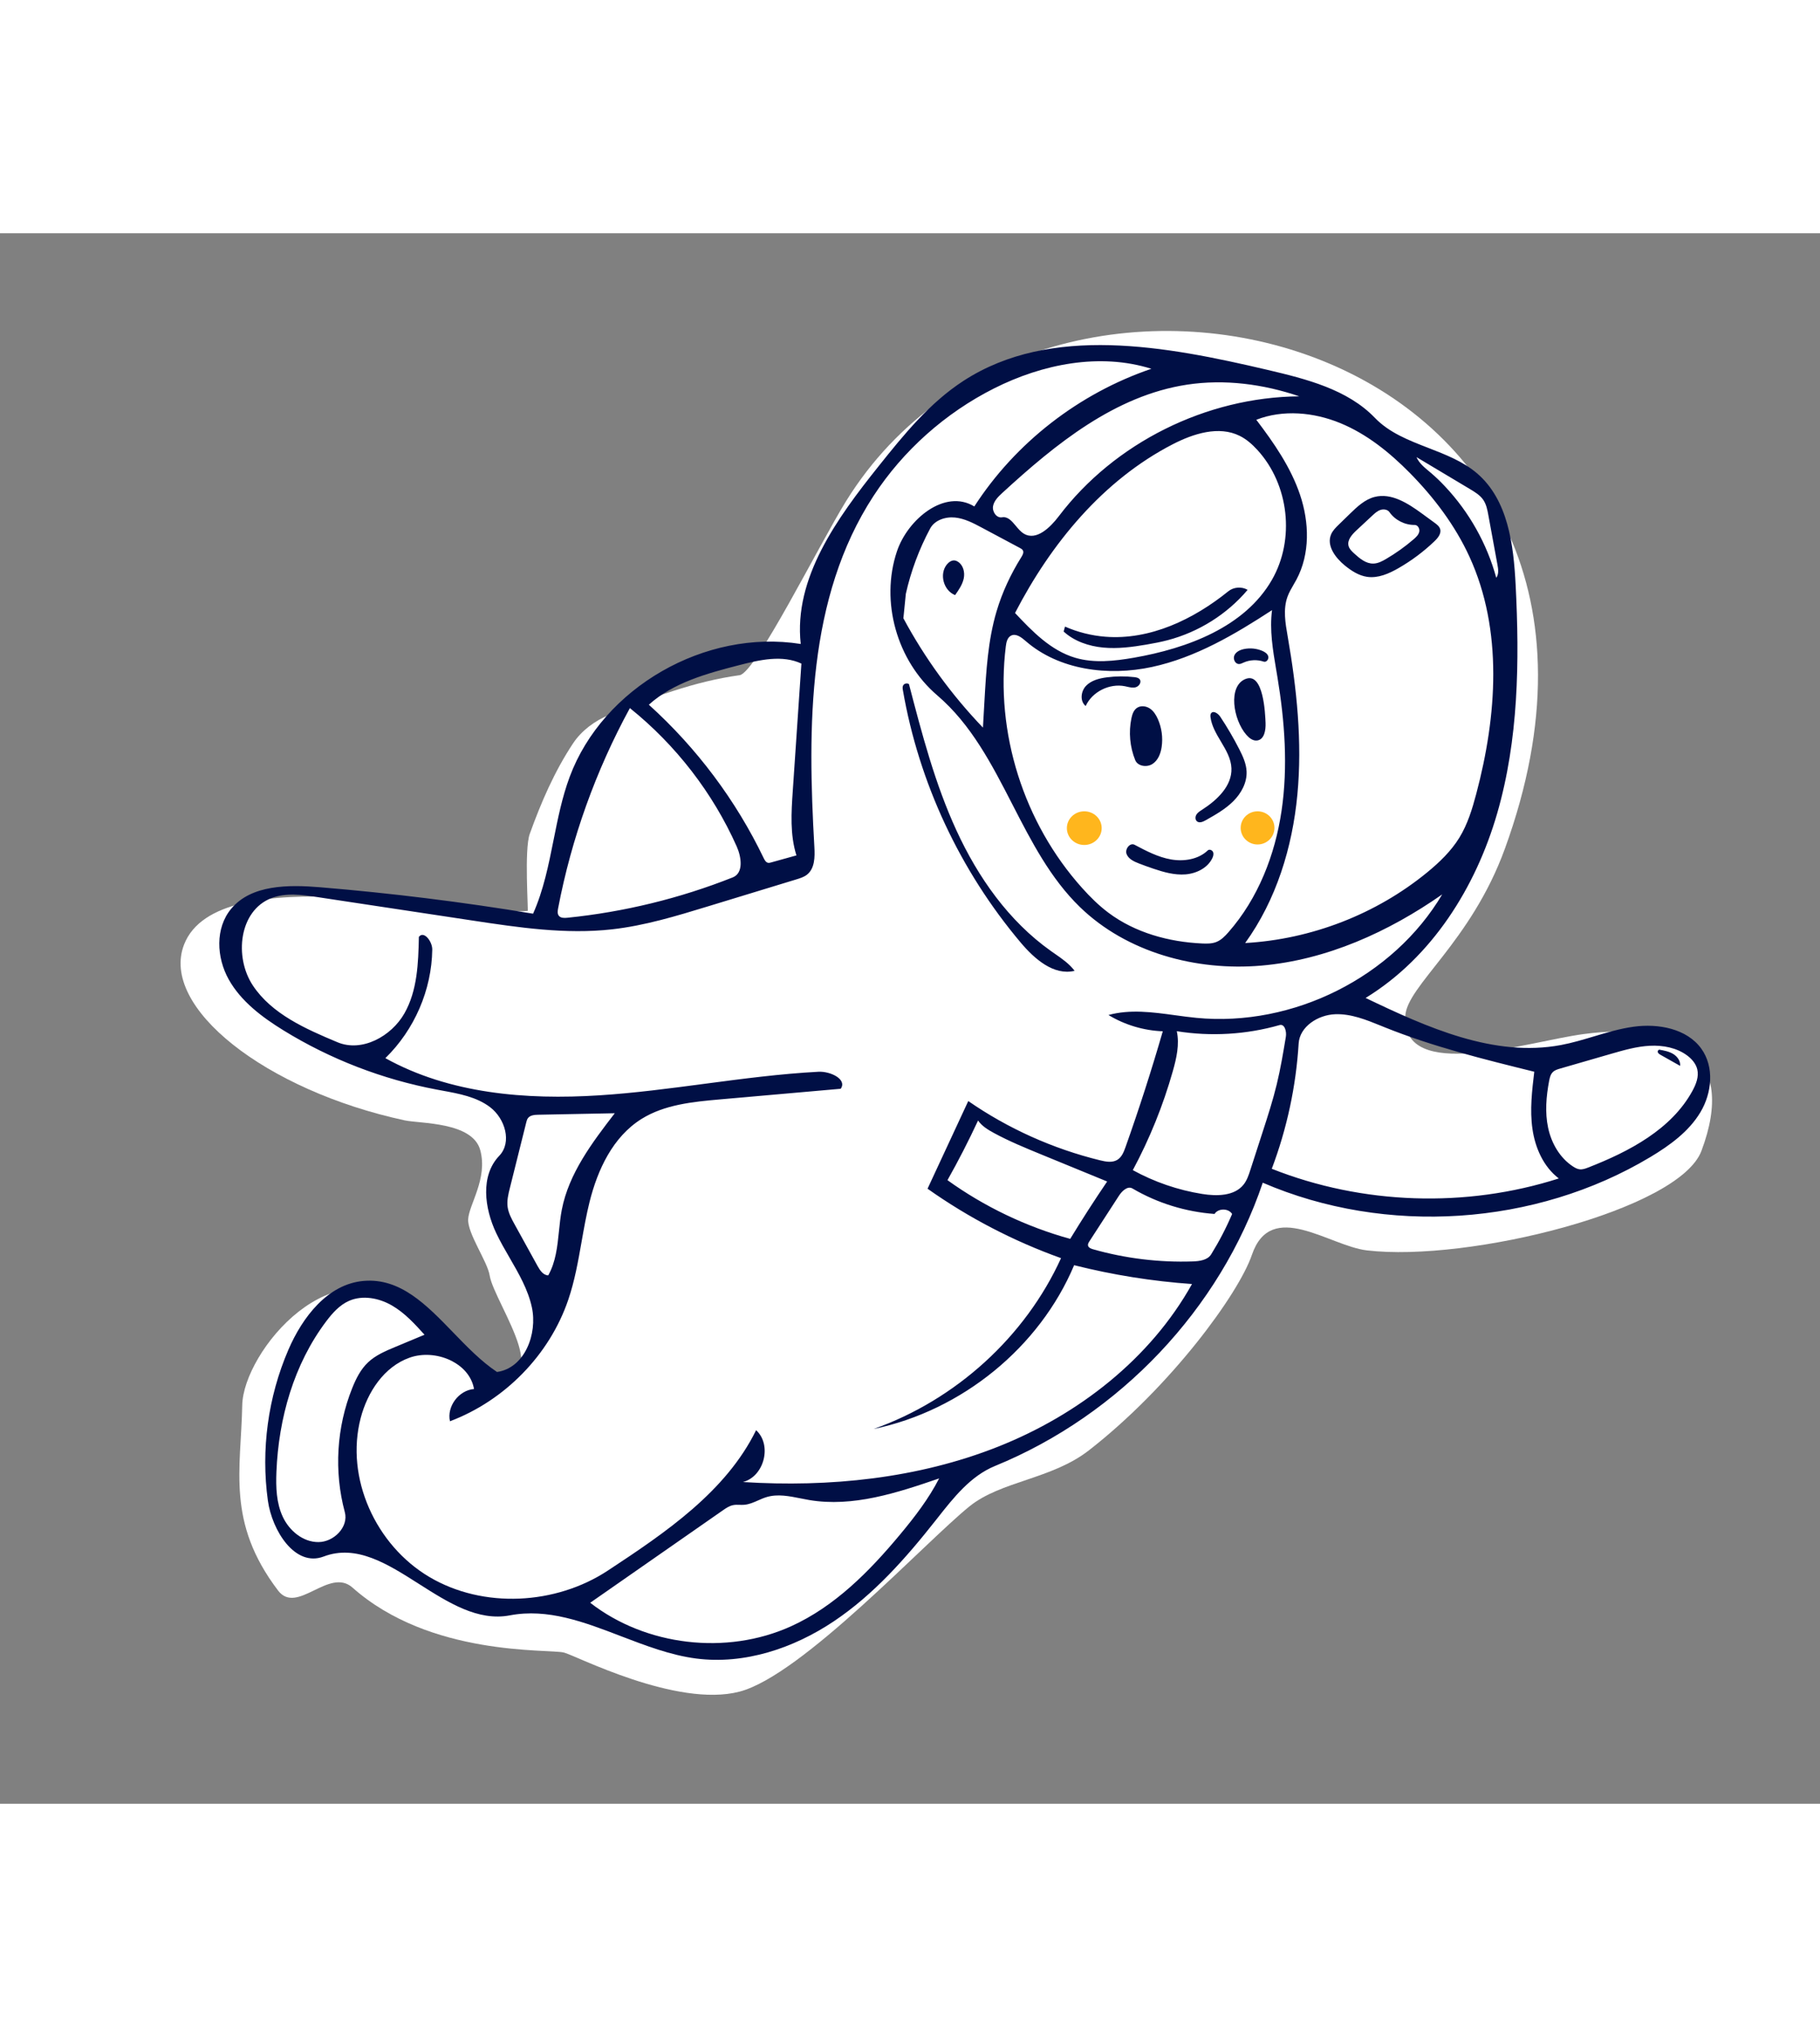<svg width="101" height="113" viewBox="0 0 131 113" fill="none" xmlns="http://www.w3.org/2000/svg">
<rect x="0" y="0" width="131" height="113" fill="#808080" stroke="none"/>
<path fill-rule="evenodd" clip-rule="evenodd" d="M20.014 97.656C16.282 92.749 17.347 88.948 17.436 84.324C17.51 80.463 24.126 72.492 29.548 77.584C31.143 79.081 31.157 80.888 34.009 81.825C40.914 84.094 35.569 77.04 35.245 74.988C35.088 73.987 33.641 71.962 33.698 70.941C33.758 69.87 35.122 68.015 34.568 65.972C34.013 63.929 30.251 64.07 29.124 63.827C19.109 61.668 11.488 55.682 13.252 51.172C15.709 44.889 33.195 49.195 37.98 48.76C38.042 48.754 37.723 44.353 38.13 43.219C38.945 40.952 39.916 38.704 41.257 36.69C41.857 35.789 42.81 35.08 43.823 34.666C46.856 33.427 49.983 32.245 53.236 31.798C54.386 31.641 58.974 22.378 60.9 19.273C75.68 -4.547 121.616 7.771 108.314 44.295C105.869 51.008 101.264 54.143 101.15 56.32C100.897 61.154 109.94 58.164 113.966 57.622C120.845 56.694 125.038 59.193 122.466 66.025C120.864 70.281 105.708 74.045 98.387 73.183C95.67 72.863 91.493 69.451 90.109 73.507C89.154 76.302 84.287 82.974 78.372 87.574C75.702 89.651 72.052 89.773 69.788 91.596C66.6 94.162 57.738 103.755 53.228 104.932C48.687 106.117 41.354 102.291 40.579 102.116C39.397 101.851 30.963 102.409 25.375 97.448C23.685 95.948 21.38 99.451 20.014 97.656Z" fill="white"/>
<path fill-rule="evenodd" clip-rule="evenodd" d="M38.281 77.272C38.701 79.201 37.763 81.653 35.773 81.932C34.634 81.172 33.62 80.124 32.618 79.088C30.692 77.098 28.811 75.154 26.176 75.38C23.587 75.603 21.768 77.989 20.756 80.337C19.29 83.737 18.775 87.527 19.281 91.186C19.579 93.336 21.232 95.995 23.295 95.211C25.651 94.315 27.886 95.737 30.159 97.184C32.263 98.522 34.4 99.882 36.696 99.444C39.429 98.922 42.051 99.927 44.704 100.945C46.477 101.624 48.263 102.309 50.107 102.549C53.576 102.999 57.114 101.812 60.005 99.879C62.896 97.945 65.221 95.308 67.361 92.592L67.473 92.45C68.641 90.966 69.864 89.413 71.621 88.694C80.611 85.017 87.828 77.384 90.891 68.314C99.762 72.139 110.52 71.428 118.788 66.469C120.19 65.628 121.562 64.633 122.394 63.241C123.226 61.85 123.404 59.981 122.453 58.665C121.412 57.227 119.365 56.846 117.585 57.091C116.609 57.225 115.665 57.507 114.721 57.79C113.942 58.023 113.163 58.256 112.365 58.406C107.534 59.316 102.714 57.139 98.294 55.021C103.071 52.096 106.222 47.061 107.762 41.747C109.302 36.433 109.376 30.819 109.093 25.301C108.943 22.397 108.546 19.186 106.314 17.274C105.315 16.419 104.058 15.931 102.805 15.444C101.395 14.897 99.99 14.351 98.965 13.285C96.993 11.235 94.032 10.488 91.238 9.832C83.927 8.116 75.638 6.55 69.362 10.612C66.918 12.194 65.058 14.487 63.251 16.748C60.251 20.503 57.113 24.808 57.635 29.552C50.762 28.461 43.401 32.69 41.008 39.104C40.461 40.571 40.153 42.112 39.846 43.651C39.483 45.463 39.122 47.273 38.37 48.958C33.285 48.116 28.165 47.481 23.026 47.055C20.748 46.866 18.088 46.868 16.64 48.604C15.479 49.996 15.58 52.106 16.46 53.684C17.34 55.261 18.855 56.398 20.407 57.355C23.776 59.429 27.54 60.882 31.447 61.616C31.572 61.64 31.699 61.663 31.826 61.686L31.826 61.686C33.048 61.91 34.303 62.139 35.277 62.88C36.353 63.699 36.868 65.404 35.936 66.377C34.56 67.814 34.869 70.151 35.716 71.939C36.006 72.55 36.348 73.141 36.69 73.731C37.348 74.868 38.004 76.002 38.281 77.272ZM85.798 75.604C82.803 80.973 77.633 85.007 71.85 87.303C66.067 89.598 59.701 90.242 53.475 89.851C55.012 89.448 55.587 87.184 54.423 86.12C52.251 90.545 47.908 93.486 43.751 96.222C39.996 98.694 34.781 98.974 30.908 96.684C27.035 94.394 24.84 89.549 25.96 85.251C26.447 83.382 27.637 81.555 29.486 80.901C31.335 80.247 33.791 81.254 34.119 83.156C33.017 83.251 32.147 84.419 32.388 85.478C36.345 83.983 39.553 80.692 40.899 76.746C41.364 75.385 41.613 73.969 41.863 72.551C42.031 71.6 42.199 70.648 42.432 69.711C43.012 67.379 44.111 65.014 46.175 63.726C47.832 62.692 49.872 62.492 51.827 62.32L60.514 61.555C60.993 60.866 59.757 60.285 58.909 60.331C56.168 60.477 53.447 60.837 50.726 61.196L50.726 61.196L50.726 61.196L50.726 61.196L50.726 61.196C48.203 61.53 45.679 61.864 43.139 62.027C37.862 62.367 32.34 61.908 27.737 59.352C29.834 57.307 31.073 54.441 31.113 51.541C31.121 50.955 30.506 50.156 30.15 50.627C30.109 52.513 30.045 54.486 29.108 56.133C28.17 57.78 26.056 58.948 24.288 58.207C21.992 57.246 19.563 56.177 18.201 54.125C16.839 52.072 17.208 48.742 19.529 47.84C20.57 47.435 21.74 47.597 22.847 47.764L34.019 49.452C37.344 49.955 40.717 50.459 44.059 50.083C46.406 49.819 48.678 49.127 50.933 48.439L57.328 46.488C57.589 46.408 57.857 46.325 58.073 46.16C58.649 45.718 58.658 44.882 58.617 44.166C58.122 35.499 58.1 26.222 62.869 18.909C65.002 15.637 68.033 12.934 71.556 11.161C75.028 9.413 79.157 8.582 82.873 9.752C77.655 11.527 73.084 15.08 70.129 19.658C68.014 18.363 65.331 20.574 64.556 22.899C63.353 26.502 64.548 30.759 67.462 33.249C69.914 35.346 71.394 38.225 72.878 41.112C74.241 43.764 75.608 46.422 77.734 48.484C81.099 51.745 86.083 53.1 90.794 52.693C95.505 52.285 99.955 50.262 103.807 47.57C100.29 53.508 93.079 57.128 86.113 56.453C85.605 56.404 85.095 56.334 84.583 56.264L84.583 56.264L84.583 56.264L84.583 56.264L84.583 56.264C82.964 56.043 81.34 55.822 79.784 56.248C80.957 56.959 82.318 57.367 83.695 57.419C82.885 60.221 81.99 63 81.013 65.75C80.888 66.102 80.74 66.481 80.415 66.674C80.053 66.889 79.591 66.804 79.181 66.703C75.787 65.872 72.552 64.418 69.694 62.439L66.763 68.746C69.712 70.833 72.956 72.519 76.372 73.742C73.8 79.39 68.813 83.933 62.883 86.034C69.251 84.706 74.828 80.152 77.314 74.249C80.093 74.949 82.936 75.403 85.798 75.604ZM93.319 24.914C94.304 23.066 94.243 20.809 93.578 18.828C92.913 16.847 91.698 15.092 90.426 13.421C92.352 12.67 94.573 12.878 96.484 13.666C98.394 14.454 100.028 15.779 101.47 17.24C103.218 19.011 104.736 21.023 105.767 23.27C108.196 28.562 107.749 34.722 106.257 40.339C105.968 41.429 105.635 42.524 105.042 43.489C104.444 44.461 103.604 45.267 102.716 45.994C99.051 48.994 94.389 50.801 89.624 51.07C91.868 47.961 93.024 44.183 93.383 40.39C93.742 36.596 93.339 32.769 92.686 29.014L92.682 28.992C92.517 28.045 92.344 27.05 92.674 26.146C92.783 25.847 92.944 25.57 93.104 25.294L93.104 25.294L93.104 25.293C93.177 25.168 93.251 25.042 93.319 24.914ZM92.245 41.548C91.776 44.729 90.56 47.855 88.422 50.291C88.172 50.576 87.897 50.86 87.54 50.998C87.225 51.12 86.876 51.117 86.537 51.102C84.129 50.995 81.698 50.324 79.781 48.888C79.086 48.367 78.467 47.753 77.889 47.109C73.677 42.417 71.626 35.924 72.397 29.718C72.433 29.421 72.508 29.079 72.782 28.948C73.135 28.778 73.523 29.077 73.817 29.334C76.221 31.433 79.773 31.885 82.916 31.207C86.059 30.529 88.879 28.864 91.559 27.117C91.372 28.546 91.617 29.984 91.858 31.41L91.858 31.41L91.859 31.411L91.859 31.412C91.889 31.591 91.919 31.769 91.949 31.948C92.472 35.12 92.714 38.367 92.245 41.548ZM84.411 15.182C85.904 14.413 87.732 13.83 89.236 14.58C89.722 14.822 90.133 15.188 90.498 15.585C92.785 18.076 93.227 22.029 91.545 24.947C89.6 28.321 85.492 29.866 81.602 30.543C80.206 30.785 78.746 30.946 77.389 30.544C75.634 30.024 74.303 28.646 73.06 27.323C75.635 22.347 79.376 17.778 84.411 15.182ZM110.434 60.33C110.27 61.695 110.107 63.079 110.302 64.441C110.496 65.802 111.093 67.163 112.199 68.008C105.513 70.149 98.06 69.898 91.54 67.312C92.632 64.422 93.286 61.373 93.474 58.297C93.549 57.082 94.863 56.239 96.103 56.192C97.245 56.149 98.333 56.59 99.395 57.021L99.508 57.067L99.668 57.132C103.141 58.528 106.794 59.431 110.434 60.33ZM67.598 89.59C66.849 91.051 65.836 92.367 64.781 93.633C62.579 96.278 60.081 98.811 56.919 100.238C52.285 102.33 46.479 101.645 42.482 98.537L52.024 91.891C52.253 91.732 52.49 91.569 52.764 91.513C52.919 91.481 53.078 91.486 53.236 91.491C53.342 91.494 53.448 91.497 53.553 91.489C53.911 91.464 54.239 91.319 54.568 91.173C54.773 91.082 54.979 90.991 55.192 90.929C55.979 90.698 56.804 90.863 57.621 91.026L57.621 91.026C57.828 91.068 58.035 91.109 58.24 91.144C61.394 91.678 64.578 90.626 67.598 89.59ZM40.228 49.113C40.109 48.969 40.136 48.76 40.171 48.577C41.13 43.552 42.88 38.672 45.338 34.165C48.651 36.827 51.309 40.269 53.026 44.118C53.369 44.887 53.534 46.032 52.741 46.347C48.937 47.856 44.916 48.837 40.834 49.251C40.619 49.273 40.364 49.278 40.228 49.113ZM54.972 44.966C52.975 40.808 50.15 37.035 46.703 33.923C48.471 32.323 50.898 31.67 53.225 31.07C54.694 30.691 56.311 30.323 57.683 30.963L57.062 40.123C56.956 41.679 56.855 43.275 57.326 44.764L55.499 45.272C55.434 45.29 55.367 45.309 55.3 45.3C55.136 45.278 55.042 45.112 54.972 44.966ZM84.414 60.299C84.681 59.358 84.909 58.368 84.703 57.413C87.161 57.808 89.708 57.656 92.099 56.973C92.475 56.865 92.616 57.44 92.553 57.819C92.362 58.964 92.171 60.111 91.897 61.24C91.616 62.399 91.248 63.535 90.88 64.671L89.999 67.392C89.879 67.765 89.753 68.146 89.507 68.454C88.847 69.278 87.589 69.293 86.534 69.124C84.784 68.844 83.084 68.26 81.538 67.409C82.751 65.148 83.717 62.76 84.414 60.299ZM28.198 77.141C29.121 77.67 29.846 78.468 30.556 79.252L28.457 80.128C27.757 80.419 27.041 80.722 26.493 81.239C25.96 81.741 25.626 82.411 25.355 83.086C24.221 85.908 24.03 89.087 24.82 92.02C25.105 93.079 24.034 94.168 22.918 94.172C21.801 94.177 20.815 93.345 20.352 92.348C19.888 91.351 19.852 90.217 19.896 89.122C20.052 85.269 21.145 81.383 23.483 78.284C23.93 77.691 24.444 77.112 25.13 76.812C26.106 76.386 27.276 76.611 28.198 77.141ZM121.437 59.159C121.776 59.411 122.068 59.75 122.166 60.156C122.293 60.681 122.08 61.225 121.821 61.701C120.316 64.465 117.284 66.065 114.315 67.222C114.119 67.298 113.913 67.374 113.704 67.351C113.532 67.332 113.375 67.247 113.23 67.153C112.269 66.53 111.666 65.466 111.43 64.36C111.194 63.254 111.293 62.103 111.503 60.992C111.547 60.758 111.604 60.51 111.779 60.345C111.918 60.213 112.112 60.155 112.298 60.101L115.982 59.036C116.889 58.774 117.806 58.51 118.751 58.461C119.695 58.413 120.684 58.599 121.437 59.159ZM70.75 35.569C68.492 33.216 66.56 30.562 65.024 27.703L65.2 25.943C65.567 24.31 66.157 22.726 66.95 21.246C67.273 20.644 68.046 20.384 68.736 20.454C69.427 20.523 70.057 20.855 70.666 21.18L73.41 22.644C73.491 22.687 73.577 22.735 73.622 22.815C73.707 22.965 73.611 23.147 73.519 23.294C72.754 24.518 72.135 25.835 71.727 27.216C71.11 29.302 70.983 31.492 70.859 33.661L70.75 35.569ZM72.158 18.671C75.982 15.162 80.262 11.682 85.436 10.895C88.141 10.483 90.935 10.852 93.521 11.734C86.815 11.791 80.216 15.079 76.213 20.357C75.594 21.173 74.597 22.144 73.707 21.622C73.479 21.488 73.293 21.266 73.112 21.049C72.821 20.701 72.543 20.368 72.123 20.439C71.722 20.505 71.407 20.03 71.478 19.637C71.549 19.245 71.861 18.943 72.158 18.671ZM71.542 64.738C72.648 65.338 73.816 65.817 74.981 66.295L79.691 68.227C78.77 69.582 77.883 70.959 77.031 72.356C73.861 71.48 70.853 70.041 68.197 68.131C68.987 66.729 69.721 65.297 70.399 63.84C70.676 64.24 71.111 64.504 71.542 64.738ZM44.25 63.316C42.62 65.431 40.944 67.647 40.439 70.251C40.34 70.76 40.286 71.282 40.233 71.804C40.118 72.913 40.005 74.018 39.461 74.981C39.102 74.972 38.866 74.621 38.695 74.311L37.045 71.32C36.822 70.917 36.596 70.502 36.536 70.047C36.477 69.594 36.589 69.138 36.7 68.694L37.879 63.975C37.905 63.87 37.933 63.762 37.997 63.674C38.155 63.455 38.47 63.429 38.743 63.424L44.25 63.316ZM81.515 68.731C83.302 69.78 85.342 70.412 87.419 70.562C87.685 70.141 88.421 70.142 88.686 70.564C88.258 71.568 87.753 72.54 87.176 73.47C86.918 73.885 86.346 73.961 85.851 73.978C83.433 74.06 81.001 73.764 78.677 73.104C78.522 73.06 78.341 72.987 78.312 72.831C78.293 72.725 78.354 72.624 78.412 72.534L80.535 69.258C80.757 68.914 81.159 68.522 81.515 68.731ZM107.784 23.851C107.843 24.169 107.892 24.528 107.697 24.789C107.031 22.343 105.75 20.062 103.998 18.203C103.681 17.866 103.348 17.542 102.994 17.242C102.968 17.22 102.941 17.198 102.915 17.176L102.856 17.126C102.5 16.83 102.136 16.526 101.956 16.108L105.808 18.409C106.162 18.621 106.528 18.843 106.76 19.18C106.984 19.506 107.06 19.905 107.13 20.291L107.784 23.851ZM103.256 20.83L102.345 20.165C101.342 19.433 100.145 18.659 98.937 18.974C98.236 19.156 97.687 19.677 97.171 20.178L96.371 20.956C96.152 21.169 95.928 21.389 95.809 21.668C95.465 22.471 96.112 23.344 96.794 23.902C97.267 24.287 97.802 24.636 98.41 24.723C99.197 24.834 99.974 24.491 100.66 24.097C101.599 23.558 102.472 22.906 103.251 22.16C103.501 21.922 103.76 21.601 103.656 21.275C103.594 21.083 103.421 20.95 103.256 20.83ZM97.471 23.04C97.304 22.887 97.129 22.723 97.069 22.506C96.95 22.084 97.304 21.687 97.627 21.385L98.779 20.313C98.953 20.15 99.135 19.983 99.362 19.908C99.589 19.832 99.876 19.874 100.012 20.068C100.414 20.641 101.117 20.998 101.825 20.988C102.054 20.985 102.203 21.259 102.154 21.479C102.105 21.699 101.927 21.866 101.755 22.015C101.139 22.546 100.473 23.022 99.769 23.434C99.487 23.599 99.184 23.759 98.855 23.767C98.318 23.782 97.865 23.399 97.471 23.04ZM89.661 32.067C88.366 32.569 88.754 34.998 89.716 36.096C89.914 36.322 90.186 36.537 90.487 36.497C91.002 36.429 91.113 35.755 91.093 35.246L91.093 35.234C91.066 34.563 90.947 31.568 89.661 32.067ZM83.613 36.967C83.714 36.286 83.617 35.578 83.337 34.947C83.206 34.654 83.028 34.368 82.757 34.19C82.486 34.013 82.106 33.968 81.838 34.15C81.595 34.314 81.496 34.616 81.437 34.9C81.229 35.901 81.326 36.961 81.711 37.91C81.891 38.352 82.544 38.448 82.95 38.187C83.355 37.927 83.543 37.437 83.613 36.967ZM87.171 34.539C87.333 34.316 87.677 34.554 87.83 34.783C88.33 35.536 88.787 36.316 89.198 37.119C89.457 37.627 89.703 38.161 89.727 38.728C89.761 39.528 89.343 40.295 88.771 40.866C88.199 41.437 87.481 41.843 86.773 42.241C86.586 42.347 86.343 42.45 86.17 42.325C86.023 42.218 86.02 41.991 86.112 41.836C86.203 41.684 86.359 41.584 86.51 41.488L86.519 41.482C87.603 40.789 88.685 39.767 88.636 38.498C88.61 37.8 88.246 37.188 87.88 36.573C87.546 36.013 87.212 35.45 87.13 34.82C87.118 34.724 87.114 34.618 87.171 34.539ZM78.145 34.016C77.717 33.672 77.792 32.961 78.17 32.565C78.549 32.169 79.123 32.023 79.671 31.952C80.326 31.867 80.991 31.862 81.647 31.938C81.786 31.954 81.939 31.981 82.028 32.088C82.192 32.286 81.992 32.603 81.741 32.668C81.538 32.721 81.329 32.673 81.122 32.626L81.122 32.626C81.071 32.615 81.021 32.603 80.972 32.593C79.851 32.37 78.614 32.992 78.145 34.016ZM89.515 30.888C89.965 30.688 90.492 30.665 90.959 30.823C91.154 30.889 91.34 30.643 91.288 30.448C91.236 30.252 91.043 30.126 90.853 30.046C90.445 29.874 89.983 29.828 89.547 29.916C89.267 29.973 88.975 30.105 88.853 30.36C88.731 30.615 88.891 30.992 89.178 30.994C89.28 30.995 89.376 30.952 89.469 30.909L89.494 30.898L89.515 30.888ZM86.932 44.406C87.044 44.298 87.254 44.38 87.314 44.523C87.373 44.666 87.326 44.83 87.258 44.969C86.92 45.669 86.118 46.067 85.331 46.13C84.544 46.192 83.763 45.972 83.017 45.719C82.666 45.601 82.317 45.475 81.972 45.341C81.614 45.202 81.223 45.02 81.089 44.666C80.954 44.313 81.329 43.823 81.668 44.002C82.5 44.443 83.351 44.89 84.282 45.054C85.213 45.218 86.255 45.055 86.932 44.406ZM73.472 51.041C69.094 45.853 66.137 39.521 64.989 32.88C64.969 32.767 64.951 32.645 65.003 32.541C65.076 32.396 65.293 32.344 65.426 32.441C66.359 36.016 67.298 39.611 68.846 42.974C70.394 46.336 72.599 49.487 75.648 51.647C75.731 51.706 75.814 51.764 75.898 51.822L75.923 51.839L75.923 51.839C76.445 52.201 76.972 52.566 77.348 53.069C75.845 53.431 74.459 52.211 73.472 51.041ZM68.943 23.629C68.877 23.588 68.805 23.556 68.727 23.544C68.504 23.512 68.293 23.66 68.153 23.833C67.593 24.522 67.912 25.708 68.746 26.036C69.008 25.664 69.276 25.278 69.369 24.835C69.461 24.392 69.333 23.871 68.943 23.629ZM76.656 28.301C77.571 28.703 78.556 28.951 79.555 29.03C82.78 29.286 85.917 27.777 88.414 25.759C88.796 25.45 89.378 25.408 89.802 25.658C88.322 27.412 86.276 28.698 84.034 29.283C83.54 29.412 83.037 29.508 82.533 29.594C81.502 29.771 80.452 29.91 79.41 29.811C78.368 29.713 77.324 29.358 76.559 28.657L76.656 28.301ZM119.32 58.879C119.317 58.985 119.423 59.058 119.517 59.111L120.933 59.908C120.97 59.563 120.734 59.234 120.433 59.051C120.131 58.868 119.774 58.803 119.426 58.741C119.366 58.759 119.321 58.817 119.32 58.879Z" fill="#000F45"/>
<ellipse cx="78.044" cy="42.803" rx="1.253" ry="1.211" fill="#FFB61D"/>
<ellipse cx="90.517" cy="42.785" rx="1.216" ry="1.193" fill="#FFB61D"/>
</svg>

